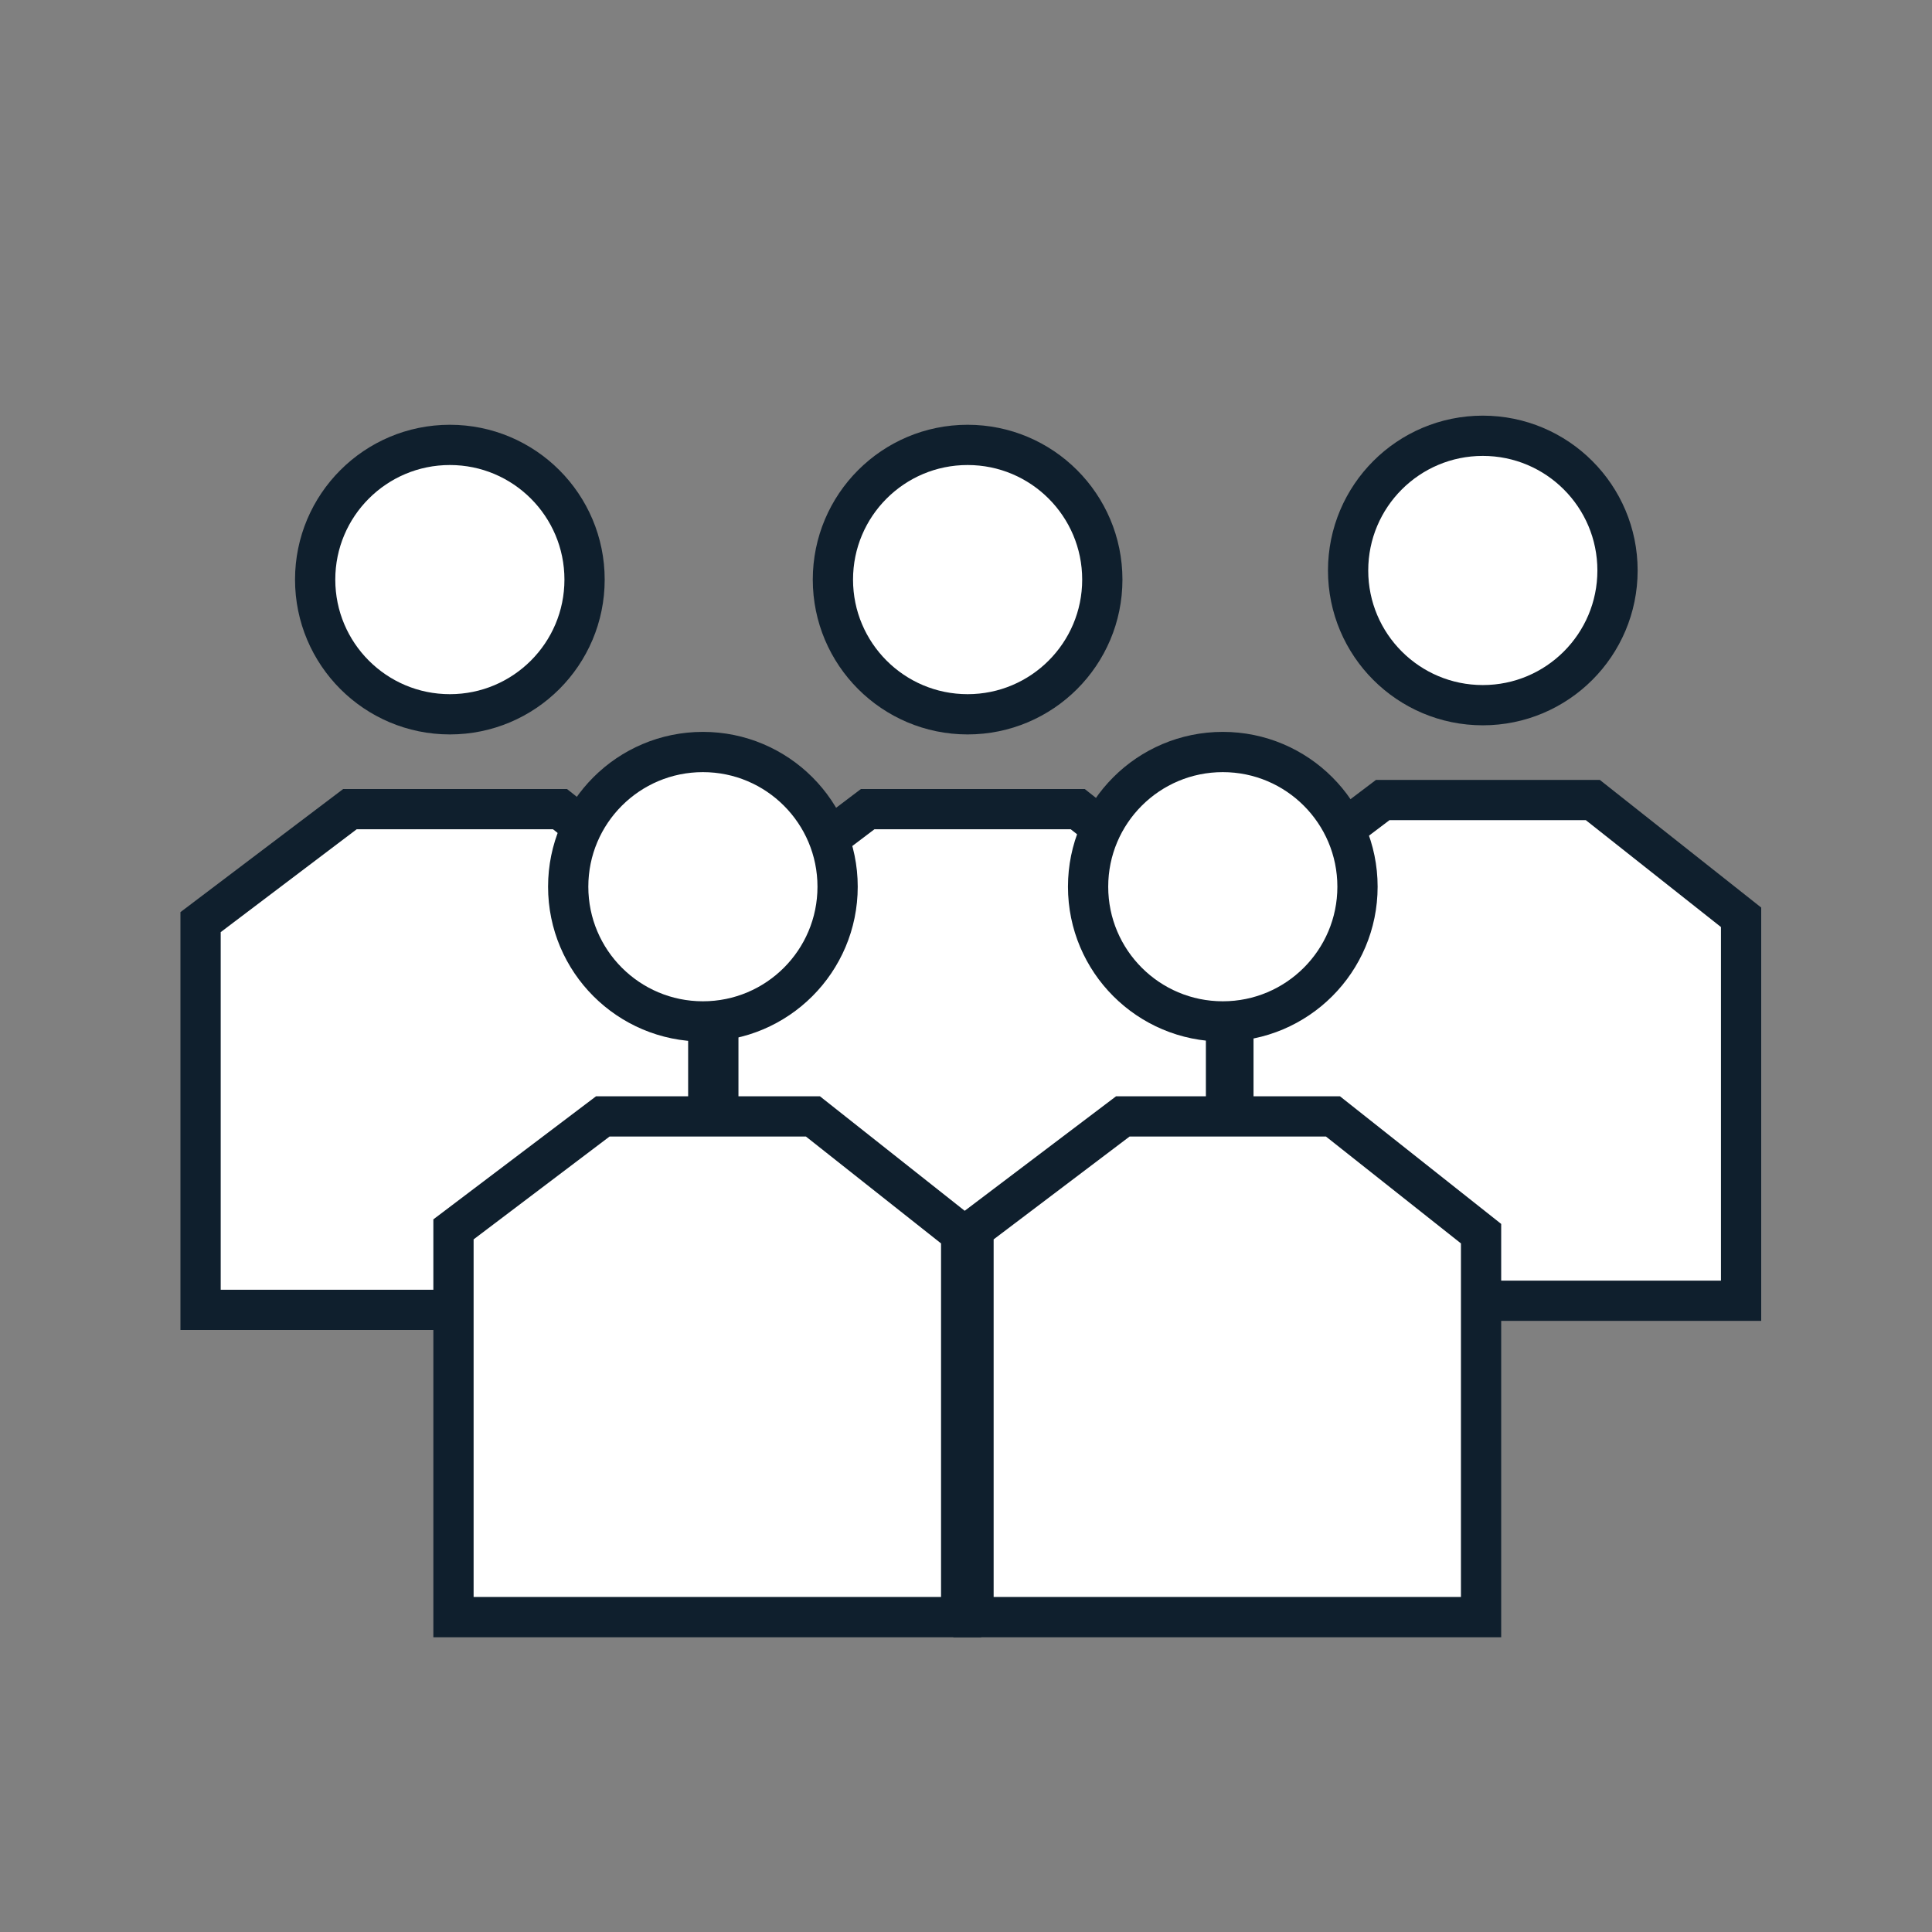 <svg id="Layer_1" data-name="Layer 1" xmlns="http://www.w3.org/2000/svg" viewBox="0 0 144 144"><rect x="0" y="0" width="144" height="144" fill="#808080" stroke="none"/><polygon points="118.72 59.63 103.06 59.63 91.93 68.05 91.93 96.95 129.77 96.95 129.77 68.37 118.72 59.63" fill="#fff" stroke="#0f1f2d" stroke-linecap="round" stroke-miterlimit="10" stroke-width="3"/><circle cx="110.52" cy="42.52" r="10.04" fill="#fff" stroke="#0f1f2d" stroke-linecap="round" stroke-miterlimit="10" stroke-width="3"/><polygon points="41.74 60.31 26.08 60.31 14.95 68.73 14.95 97.63 52.79 97.63 52.79 69.05 41.74 60.31" fill="#fff" stroke="#0f1f2d" stroke-linecap="round" stroke-miterlimit="10" stroke-width="3"/><circle cx="33.53" cy="43.2" r="10.04" fill="#fff" stroke="#0f1f2d" stroke-linecap="round" stroke-miterlimit="10" stroke-width="3"/><polygon points="80.33 60.31 64.67 60.31 53.54 68.73 53.54 97.63 91.38 97.63 91.38 69.05 80.33 60.31" fill="#fff" stroke="#0f1f2d" stroke-linecap="round" stroke-miterlimit="10" stroke-width="3"/><circle cx="72.12" cy="43.2" r="10.04" fill="#fff" stroke="#0f1f2d" stroke-linecap="round" stroke-miterlimit="10" stroke-width="3"/><polygon points="60.59 83.21 44.93 83.21 33.8 91.63 33.8 120.53 71.64 120.53 71.64 91.95 60.59 83.21" fill="#fff" stroke="#0f1f2d" stroke-linecap="round" stroke-miterlimit="10" stroke-width="3"/><circle cx="52.39" cy="66.09" r="10.04" fill="#fff" stroke="#0f1f2d" stroke-linecap="round" stroke-miterlimit="10" stroke-width="3"/><polygon points="99.35 83.21 83.69 83.21 72.56 91.63 72.56 120.53 110.39 120.53 110.39 91.95 99.35 83.21" fill="#fff" stroke="#0f1f2d" stroke-linecap="round" stroke-miterlimit="10" stroke-width="3"/><circle cx="91.14" cy="66.09" r="10.04" fill="#fff" stroke="#0f1f2d" stroke-linecap="round" stroke-miterlimit="10" stroke-width="3"/></svg>
